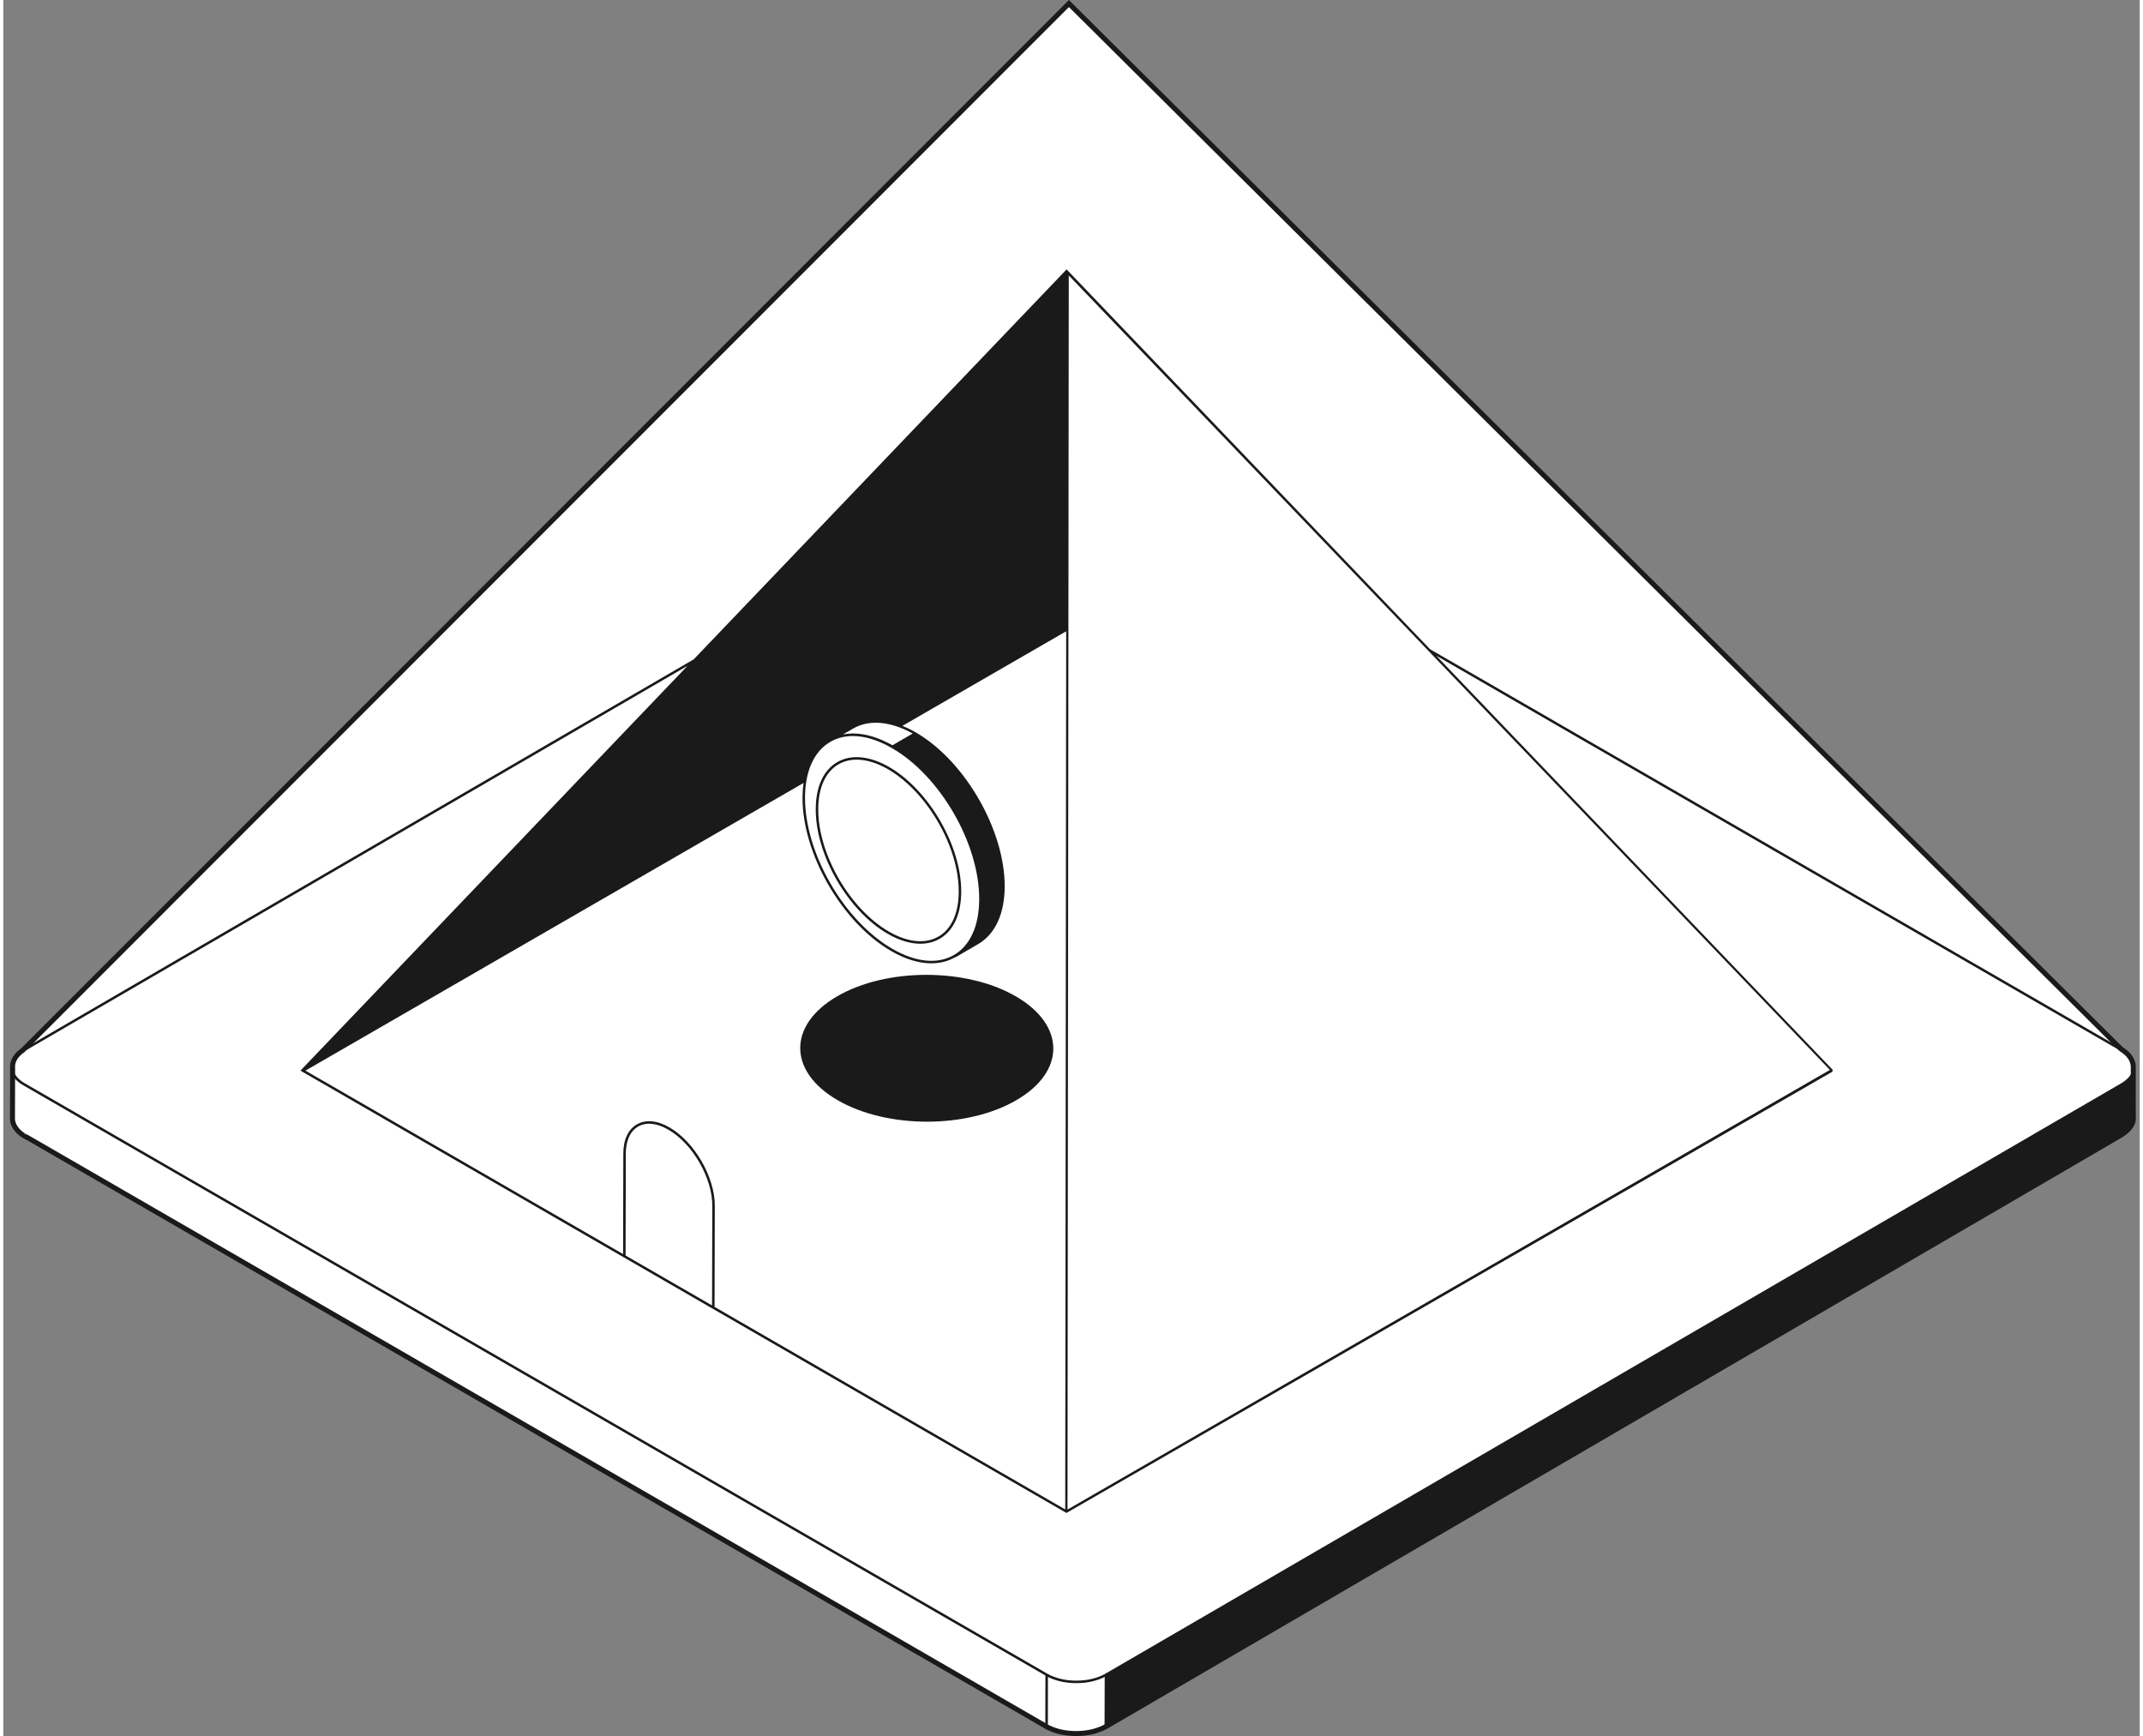 <svg width="1em" height="0.81em" viewBox="0 0 320 260" fill="none" xmlns="http://www.w3.org/2000/svg">
<rect x="0" y="0" width="320" height="260" fill="#808080" stroke="none"/>
<g clip-path="url(#clip0_850_2635)">
<path d="M319.034 165.649C319.034 165.326 319.039 160.099 319.039 159.786C319.037 158.782 318.39 157.845 317.224 157.133L159.747 0.661L159.615 0.529L2.93 157.289C1.931 157.975 1.384 158.843 1.385 159.769C1.385 159.814 1.394 159.857 1.396 159.902L1.375 167.481V167.608C1.375 167.665 1.382 167.719 1.389 167.761C1.389 167.783 1.389 167.818 1.402 167.859C1.413 167.927 1.426 167.996 1.445 168.065L1.446 168.065L1.457 168.108C1.472 168.163 1.489 168.219 1.508 168.275C1.518 168.304 1.529 168.334 1.551 168.384C1.567 168.422 1.583 168.461 1.602 168.499L1.633 168.566C1.664 168.626 1.694 168.684 1.727 168.742L1.761 168.804C1.803 168.867 1.845 168.93 1.873 168.966L1.972 169.106L2.162 169.332C2.195 169.369 2.228 169.402 2.273 169.447L2.407 169.577C2.447 169.613 2.487 169.648 2.533 169.687C2.562 169.711 2.591 169.735 2.609 169.747L2.77 169.874C2.791 169.89 2.814 169.907 2.85 169.931C2.895 169.962 2.942 169.995 2.988 170.025L3.021 170.047C3.037 170.057 3.054 170.069 3.066 170.075L3.138 170.121C3.195 170.157 3.253 170.194 3.315 170.229L3.567 170.341L155.924 258.398L156.093 258.498L156.216 258.576C156.312 258.632 156.413 258.684 156.515 258.733L156.551 258.75C156.568 258.759 156.585 258.767 156.593 258.77C156.705 258.824 156.82 258.878 156.926 258.922C156.959 258.939 156.987 258.948 156.978 258.942C157.087 258.989 157.2 259.032 157.3 259.065C157.317 259.073 157.337 259.079 157.356 259.086L157.395 259.1C157.514 259.141 157.634 259.182 157.757 259.22L157.776 259.228C157.794 259.233 157.813 259.238 157.854 259.248C157.931 259.272 158.005 259.291 158.074 259.308L158.193 259.34C158.267 259.359 158.337 259.375 158.412 259.391L158.453 259.4C158.478 259.406 158.505 259.413 158.53 259.417L158.753 259.46L158.881 259.485C158.984 259.503 159.088 259.521 159.222 259.534C159.357 259.554 159.495 259.569 159.666 259.583C159.689 259.587 159.712 259.588 159.719 259.588C159.859 259.6 159.996 259.611 160.172 259.619H160.228C160.324 259.622 160.423 259.626 160.519 259.626H160.998C161.117 259.626 161.237 259.619 161.349 259.611C161.389 259.611 161.43 259.607 161.466 259.603L161.704 259.585C161.724 259.585 161.752 259.585 161.783 259.58C161.806 259.579 161.826 259.576 161.836 259.573C161.925 259.565 162.013 259.554 162.1 259.542L162.192 259.531C162.306 259.516 162.424 259.497 162.518 259.48L162.597 259.466C162.7 259.447 162.799 259.428 162.926 259.4L163.1 259.361C163.164 259.346 163.228 259.331 163.288 259.314C163.303 259.311 163.318 259.308 163.333 259.303L163.41 259.282C163.528 259.251 163.645 259.217 163.753 259.182L163.805 259.166L164.492 258.911L164.993 258.674C165.072 258.632 165.151 258.591 165.226 258.546L165.316 258.492L165.445 258.421L317.01 170.122C318.221 169.419 319.044 168.497 319.048 167.574L319.034 165.649V165.649Z" fill="white"/>
<path d="M164.929 250.958C164.903 250.973 164.877 250.984 164.851 250.995C164.798 251.021 164.742 251.051 164.69 251.078C164.656 251.092 164.626 251.107 164.592 251.122C164.544 251.145 164.495 251.167 164.443 251.19C164.405 251.205 164.371 251.22 164.334 251.235C164.285 251.253 164.24 251.272 164.192 251.291C164.068 251.34 163.941 251.384 163.814 251.426C163.788 251.433 163.758 251.444 163.731 251.452C163.604 251.493 163.473 251.53 163.342 251.564C163.32 251.572 163.293 251.575 163.271 251.583C163.181 251.605 163.088 251.628 162.994 251.65C162.96 251.658 162.927 251.665 162.889 251.673C162.792 251.695 162.691 251.714 162.59 251.733C162.571 251.733 162.552 251.74 162.534 251.744C162.421 251.763 162.309 251.781 162.193 251.796C162.163 251.8 162.133 251.804 162.099 251.807C162.013 251.819 161.931 251.83 161.845 251.837C161.807 251.841 161.766 251.845 161.729 251.849C161.646 251.856 161.56 251.864 161.474 251.867C161.44 251.867 161.407 251.871 161.373 251.875C161.257 251.882 161.141 251.886 161.021 251.89H160.542C160.449 251.89 160.351 251.886 160.258 251.882H160.168C160.029 251.875 159.891 251.864 159.752 251.852C159.722 251.852 159.692 251.845 159.662 251.845C159.528 251.83 159.397 251.815 159.266 251.8H159.239C159.131 251.781 159.019 251.763 158.91 251.744C158.88 251.74 158.846 251.733 158.816 251.725C158.738 251.71 158.663 251.695 158.584 251.68C158.547 251.673 158.506 251.665 158.468 251.654C158.397 251.639 158.326 251.62 158.259 251.605C158.221 251.594 158.184 251.587 158.146 251.575C158.072 251.557 157.997 251.534 157.926 251.515C157.896 251.508 157.866 251.501 157.836 251.489C157.712 251.452 157.592 251.414 157.473 251.369C157.446 251.358 157.416 251.351 157.39 251.34C157.282 251.298 157.173 251.257 157.068 251.216C157.053 251.212 157.042 251.205 157.027 251.201C156.911 251.152 156.799 251.1 156.69 251.048C156.664 251.036 156.638 251.021 156.612 251.01C156.564 250.987 156.519 250.96 156.472 250.936L156.473 250.812L156.469 250.805L3.305 162.377V162.411C3.223 162.362 3.141 162.314 3.062 162.261C3.036 162.246 3.013 162.227 2.987 162.212C2.935 162.179 2.886 162.145 2.837 162.108C2.811 162.089 2.781 162.066 2.755 162.048C2.71 162.014 2.669 161.98 2.628 161.947C2.602 161.924 2.575 161.905 2.549 161.883C2.508 161.849 2.471 161.816 2.433 161.782C2.407 161.756 2.377 161.733 2.351 161.707L2.306 161.662C2.272 161.628 2.235 161.591 2.205 161.554C2.194 161.542 2.182 161.527 2.171 161.516C2.126 161.468 2.085 161.419 2.048 161.37C2.04 161.359 2.033 161.351 2.025 161.34C1.995 161.303 1.969 161.265 1.943 161.232C1.894 161.164 1.849 161.101 1.812 161.033V161.026C1.771 160.962 1.733 160.895 1.703 160.831C1.692 160.809 1.685 160.79 1.673 160.768C1.651 160.723 1.632 160.674 1.613 160.629C1.606 160.607 1.595 160.584 1.587 160.562C1.569 160.509 1.554 160.457 1.539 160.404L1.527 160.36C1.509 160.292 1.497 160.225 1.486 160.157C1.486 160.139 1.482 160.124 1.479 160.105C1.471 160.053 1.467 160.004 1.464 159.952C1.464 159.91 1.46 159.869 1.46 159.824L1.438 167.621V167.749C1.438 167.801 1.445 167.85 1.452 167.902C1.452 167.921 1.452 167.936 1.46 167.955C1.471 168.022 1.482 168.089 1.501 168.157V168.164L1.512 168.198C1.527 168.25 1.542 168.303 1.561 168.355C1.569 168.378 1.576 168.4 1.587 168.423C1.606 168.467 1.625 168.516 1.647 168.561C1.655 168.576 1.658 168.587 1.666 168.602C1.666 168.61 1.673 168.617 1.677 168.625C1.711 168.692 1.744 168.756 1.782 168.819V168.827C1.827 168.894 1.872 168.962 1.917 169.025C1.92 169.033 1.924 169.04 1.932 169.048L1.999 169.138C2.006 169.149 2.014 169.156 2.021 169.167C2.059 169.216 2.104 169.265 2.145 169.313C2.156 169.325 2.167 169.34 2.179 169.351C2.212 169.388 2.246 169.422 2.283 169.459L2.366 169.542C2.381 169.557 2.396 169.568 2.411 169.583C2.448 169.617 2.486 169.65 2.527 169.684C2.553 169.706 2.579 169.729 2.605 169.748C2.647 169.781 2.692 169.815 2.733 169.849C2.759 169.867 2.785 169.89 2.815 169.909C2.864 169.942 2.916 169.98 2.969 170.013C2.995 170.028 3.017 170.047 3.043 170.062C3.122 170.111 3.201 170.163 3.287 170.212V170.178L156.26 258.5L156.26 258.631H156.264L156.271 258.639C156.372 258.699 156.481 258.755 156.589 258.807C156.615 258.819 156.642 258.834 156.668 258.845C156.776 258.897 156.889 258.95 157.005 258.998C157.02 259.006 157.031 259.01 157.046 259.013C157.151 259.058 157.259 259.099 157.368 259.137C157.394 259.148 157.424 259.156 157.45 259.167C157.57 259.208 157.69 259.249 157.813 259.287C157.821 259.287 157.824 259.29 157.832 259.294C157.854 259.302 157.881 259.305 157.903 259.313C157.978 259.335 158.049 259.354 158.124 259.373C158.161 259.384 158.199 259.391 158.236 259.403C158.307 259.421 158.375 259.436 158.446 259.451C158.483 259.459 158.521 259.47 158.562 259.477C158.64 259.492 158.715 259.507 158.794 259.522C158.824 259.53 158.858 259.534 158.888 259.541C158.996 259.56 159.105 259.579 159.217 259.593H159.247C159.378 259.612 159.513 259.627 159.644 259.638C159.674 259.638 159.704 259.646 159.734 259.646C159.872 259.657 160.007 259.668 160.145 259.676H160.235C160.329 259.68 160.426 259.683 160.52 259.683H160.999C161.115 259.683 161.231 259.676 161.351 259.668C161.384 259.668 161.418 259.665 161.452 259.661C161.538 259.653 161.62 259.65 161.706 259.642C161.725 259.642 161.747 259.642 161.766 259.638C161.785 259.638 161.804 259.635 161.822 259.631C161.908 259.623 161.994 259.612 162.081 259.601L162.17 259.59C162.283 259.575 162.399 259.556 162.511 259.537H162.522L162.567 259.526C162.668 259.507 162.766 259.489 162.867 259.466C162.9 259.459 162.934 259.451 162.971 259.444C163.065 259.421 163.155 259.403 163.248 259.376C163.267 259.373 163.286 259.369 163.305 259.361C163.308 259.361 163.316 259.361 163.32 259.358C163.451 259.324 163.582 259.287 163.709 259.245C163.735 259.238 163.765 259.227 163.791 259.219C163.919 259.178 164.046 259.133 164.169 259.084H164.177L164.312 259.028L164.424 258.983L164.57 258.916L164.566 258.92L164.667 258.875C164.72 258.849 164.772 258.822 164.828 258.796C164.854 258.781 164.881 258.77 164.907 258.755C164.985 258.714 165.064 258.673 165.139 258.628L165.161 250.83C165.086 250.875 165.008 250.917 164.929 250.958Z" class="dao-neith"/>
<path d="M106.384 180.562C106.384 176.332 103.39 171.166 99.721 169.033C96.053 166.899 93.021 168.621 93.058 172.851L93.021 188.198L106.347 195.909L106.384 180.562Z" class="dao-neith"/>
<path d="M160.997 260H160.519C160.418 260 160.314 259.996 160.214 259.992L160.172 259.992C159.973 259.984 159.833 259.973 159.689 259.961C159.703 259.96 159.657 259.96 159.613 259.953C159.455 259.941 159.31 259.925 159.169 259.904C159.045 259.892 158.936 259.874 158.829 259.855L158.459 259.784C158.435 259.78 158.402 259.772 158.369 259.765L158.327 259.755C158.253 259.739 158.177 259.722 158.098 259.701L157.977 259.669C157.911 259.653 157.83 259.632 157.744 259.605C157.709 259.598 157.682 259.59 157.658 259.582L157.62 259.568C157.52 259.538 157.397 259.496 157.273 259.454L157.227 259.437C157.206 259.43 157.178 259.42 157.152 259.409C157.076 259.385 156.965 259.342 156.854 259.295C156.823 259.286 156.79 259.272 156.756 259.255C156.671 259.221 156.548 259.164 156.43 259.106L156.351 259.069C156.243 259.017 156.132 258.96 156.028 258.899L155.734 258.721L3.397 170.675L3.163 170.571C3.063 170.516 2.999 170.476 2.937 170.436L2.866 170.391C2.865 170.391 2.841 170.376 2.818 170.36L2.785 170.339C2.733 170.306 2.683 170.271 2.635 170.237C2.598 170.213 2.569 170.191 2.541 170.17L2.377 170.041C2.372 170.039 2.332 170.006 2.292 169.972C2.246 169.935 2.204 169.897 2.162 169.859L2.012 169.715C1.958 169.661 1.92 169.623 1.883 169.581L1.568 169.183C1.545 169.154 1.497 169.083 1.45 169.012L1.398 168.919C1.366 168.863 1.332 168.8 1.299 168.733L1.263 168.658C1.245 168.621 1.227 168.579 1.21 168.537L1.19 168.544L1.105 168.24C1.102 168.23 1.099 168.22 1.096 168.209L1.084 168.164C1.063 168.09 1.049 168.014 1.036 167.939C1.021 167.881 1.017 167.831 1.016 167.796C1.007 167.741 1 167.676 1 167.607V167.48L1.022 159.9C1.015 159.85 1.011 159.809 1.011 159.768C1.01 158.736 1.605 157.754 2.688 157L159.614 0L317.457 156.836C318.717 157.618 319.411 158.664 319.413 159.785C319.413 159.971 319.412 161.893 319.41 163.49L319.408 165.646L319.422 167.571C319.418 168.581 318.607 169.627 317.198 170.445L165.633 258.744L165.416 258.867C165.341 258.913 165.258 258.957 165.175 259.001L164.652 259.249L163.866 259.538C163.754 259.575 163.63 259.61 163.506 259.643L163.366 259.68C163.327 259.691 163.262 259.707 163.196 259.722L163.008 259.764C162.876 259.794 162.773 259.813 162.666 259.833L162.585 259.848C162.484 259.866 162.36 259.885 162.241 259.901L162.147 259.913C162.064 259.924 161.977 259.935 161.89 259.944C161.871 259.947 161.847 259.95 161.821 259.952C161.775 259.958 161.734 259.959 161.703 259.959L161.495 259.976C161.457 259.98 161.403 259.985 161.348 259.985C161.255 259.992 161.126 260 160.997 260ZM160.228 259.244C160.333 259.247 160.428 259.251 160.519 259.251H160.997C161.108 259.251 161.22 259.244 161.322 259.237C161.375 259.236 161.402 259.233 161.426 259.23L161.793 259.199L161.802 259.2C161.885 259.192 161.968 259.182 162.049 259.171L162.145 259.159C162.251 259.145 162.364 259.127 162.454 259.111L162.53 259.097C162.627 259.079 162.723 259.061 162.845 259.034L163.017 258.995C163.081 258.98 163.136 258.967 163.186 258.953L163.31 258.921C163.425 258.89 163.535 258.859 163.637 258.825L163.692 258.808L164.362 258.56L164.832 258.335C164.896 258.301 164.966 258.265 165.032 258.225L165.265 258.093L316.822 169.798C317.978 169.127 318.67 168.295 318.673 167.572L318.659 165.648L318.661 163.489C318.663 161.893 318.665 159.972 318.664 159.786C318.663 158.924 318.082 158.095 317.028 157.451L316.959 157.397L159.615 1.057L3.17 157.577L3.141 157.597C2.236 158.219 1.759 158.969 1.759 159.768L1.763 159.805C1.766 159.83 1.768 159.854 1.77 159.878L1.749 167.607C1.749 167.639 1.753 167.668 1.757 167.691L1.771 167.797C1.776 167.828 1.782 167.859 1.788 167.89L1.82 168.016C1.83 168.053 1.844 168.102 1.861 168.149C1.87 168.175 1.877 168.195 1.892 168.228C1.91 168.273 1.923 168.304 1.938 168.333L1.972 168.406C1.995 168.452 2.022 168.504 2.052 168.556L2.09 168.626C2.109 168.65 2.145 168.705 2.169 168.737L2.277 168.888L2.449 169.091C2.47 169.114 2.498 169.142 2.537 169.181L2.667 169.308C2.696 169.333 2.731 169.364 2.771 169.397C2.793 169.415 2.81 169.43 2.823 169.44L3.001 169.579C3.013 169.588 3.029 169.6 3.055 169.618C3.106 169.653 3.149 169.683 3.192 169.711L3.224 169.731L3.066 170.075L3.265 169.758L3.338 169.804C3.391 169.838 3.444 169.871 3.5 169.903L3.754 170.016L156.111 258.074L156.416 258.26C156.491 258.303 156.584 258.35 156.677 258.395L156.756 258.433C156.793 258.451 156.83 258.469 156.867 258.486L157.126 258.597C157.225 258.64 157.328 258.679 157.419 258.71L157.523 258.748C157.632 258.785 157.747 258.825 157.866 258.861L157.942 258.884C158.033 258.911 158.099 258.928 158.161 258.943L158.289 258.977C158.356 258.995 158.421 259.009 158.49 259.024L158.953 259.117C159.046 259.133 159.14 259.149 159.26 259.161C159.403 259.182 159.534 259.196 159.697 259.209L159.751 259.215C159.886 259.226 160.018 259.237 160.189 259.244L160.228 259.244Z" fill="#1A1A1A"/>
<path d="M1.863 169.406C1.896 169.442 1.929 169.476 1.974 169.521L2.108 169.651C2.148 169.687 2.188 169.723 2.235 169.761C2.263 169.785 2.292 169.809 2.31 169.822L2.472 169.949C2.493 169.965 2.515 169.982 2.552 170.006C2.597 170.037 2.644 170.07 2.691 170.1L2.723 170.122C2.74 170.133 2.756 170.144 2.768 170.151L2.841 170.196C2.898 170.232 2.956 170.269 3.018 170.304L3.271 170.417L155.915 258.641L156.085 258.741L156.208 258.819C156.304 258.874 156.406 258.927 156.508 258.976L156.544 258.993C156.561 259.002 156.578 259.01 156.586 259.013C156.698 259.067 156.813 259.121 156.92 259.165C156.953 259.182 156.98 259.192 156.972 259.185C157.081 259.232 157.194 259.275 157.294 259.309C157.312 259.316 157.331 259.323 157.35 259.33L157.389 259.344C157.509 259.385 157.629 259.426 157.752 259.464L157.772 259.471C157.789 259.477 157.808 259.482 157.849 259.492C157.927 259.516 158.001 259.535 158.07 259.552L158.189 259.584C158.263 259.603 158.333 259.619 158.408 259.635L158.449 259.644C158.475 259.651 158.501 259.657 158.527 259.661L158.75 259.704L158.878 259.729C158.982 259.747 159.086 259.765 159.22 259.779C159.355 259.798 159.493 259.814 159.665 259.828C159.688 259.831 159.711 259.833 159.718 259.833C159.858 259.844 159.995 259.855 160.172 259.863H160.228C160.324 259.867 160.424 259.871 160.52 259.871H160.999C161.119 259.871 161.239 259.863 161.351 259.856C161.392 259.856 161.432 259.852 161.469 259.848L161.706 259.83C161.726 259.83 161.755 259.83 161.786 259.825C161.809 259.824 161.829 259.82 161.839 259.818C161.928 259.81 162.017 259.799 162.103 259.787L162.195 259.775C162.309 259.76 162.428 259.741 162.523 259.725L162.601 259.71C162.705 259.691 162.804 259.672 162.931 259.644L163.105 259.605C163.17 259.59 163.233 259.575 163.293 259.558C163.309 259.555 163.324 259.552 163.339 259.547L163.416 259.526C163.534 259.495 163.651 259.461 163.76 259.426L163.812 259.409L164.5 259.154L165.002 258.917C165.081 258.875 165.16 258.834 165.235 258.789L165.326 258.734L165.455 258.663L317.307 170.197C318.52 169.493 319.344 168.569 319.348 167.644L319.334 165.716C319.334 165.392 319.34 160.155 319.339 159.842C319.337 158.836 318.689 157.897 317.52 157.183L159.613 0.284L2.632 157.34C1.631 158.027 1.084 158.897 1.084 159.824C1.085 159.869 1.093 159.913 1.096 159.958L1.074 167.551V167.678C1.074 167.736 1.081 167.79 1.089 167.832C1.089 167.854 1.089 167.888 1.101 167.93C1.113 167.999 1.125 168.068 1.144 168.136L1.145 168.136L1.156 168.179C1.172 168.235 1.188 168.291 1.208 168.347C1.218 168.376 1.228 168.406 1.251 168.456C1.267 168.494 1.283 168.533 1.301 168.571L1.333 168.638C1.364 168.699 1.394 168.757 1.427 168.814L1.461 168.877C1.503 168.94 1.545 169.003 1.573 169.039L1.673 169.179L1.863 169.406ZM1.697 169.211C1.724 169.246 1.754 169.282 1.785 169.316L1.835 169.374M159.269 40.347L103.417 98.747L3.947 156.553L159.614 0.812L316.234 156.433L213.711 97.24M159.4 226.086L159.591 41.255L273.598 160.241M159.062 226.071L106.535 195.731L106.572 180.562C106.572 176.282 103.541 171.038 99.816 168.871C97.969 167.797 96.218 167.632 94.886 168.405C93.568 169.171 92.853 170.751 92.871 172.851L92.835 187.821L45.257 160.348L119.863 117.266C119.766 117.951 119.714 118.674 119.71 119.433C119.673 127.868 125.626 138.184 132.98 142.43C135.1 143.659 137.151 144.279 139.006 144.279C140.296 144.279 141.492 143.978 142.548 143.372C142.572 143.359 142.593 143.342 142.616 143.329L142.638 143.366C142.65 143.359 142.662 143.352 142.674 143.345L146.045 141.382L146.045 141.381C148.591 139.886 149.993 136.811 149.993 132.723C149.993 124.379 144.17 114.202 136.958 109.855L136.967 109.85L136.686 109.689L136.679 109.685L136.592 109.635L136.589 109.637C135.942 109.272 135.303 108.966 134.673 108.713L159.165 94.57L159.202 94.592M106.197 180.562L106.161 195.515L93.208 188.036L93.246 172.849C93.228 170.888 93.878 169.424 95.074 168.729C96.285 168.026 97.902 168.19 99.627 169.195C103.25 171.302 106.197 176.401 106.197 180.562ZM123.898 111.093C123.971 111.051 124.046 111.014 124.12 110.975C124.177 110.946 124.232 110.915 124.289 110.887C124.382 110.842 124.477 110.802 124.572 110.762C124.619 110.742 124.666 110.721 124.713 110.702C124.815 110.662 124.918 110.625 125.022 110.59C125.059 110.577 125.097 110.565 125.135 110.553C125.251 110.517 125.367 110.482 125.486 110.452C125.493 110.45 125.5 110.448 125.508 110.446C126.064 110.307 126.648 110.236 127.256 110.236C129.044 110.236 131.031 110.84 133.092 112.035L133.093 112.035C140.344 116.2 146.213 126.369 146.175 134.706C146.158 138.686 144.803 141.648 142.362 143.048C139.909 144.454 136.643 144.12 133.168 142.106C125.917 137.92 120.048 127.75 120.085 119.435C120.102 115.455 121.457 112.492 123.898 111.093ZM133.185 111.619C131.104 110.446 129.094 109.854 127.275 109.854C127.172 109.854 127.073 109.865 126.972 109.868C126.933 109.87 126.894 109.872 126.855 109.874C126.688 109.882 126.522 109.893 126.358 109.912C126.327 109.916 126.296 109.922 126.265 109.926C126.101 109.947 125.936 109.966 125.775 109.998L127.291 109.115C129.672 107.738 132.831 108.003 136.215 109.855L133.185 111.619ZM2.23 169.248C2.199 169.216 2.17 169.187 2.141 169.155ZM2.301 169.318L2.265 169.283ZM2.111 169.122L2.067 169.07C2.041 169.041 2.016 169.012 1.972 168.955L1.893 168.847C1.861 168.802 1.83 168.755 1.792 168.7L1.767 168.654C1.734 168.598 1.704 168.542 1.661 168.461L1.638 168.407C1.623 168.377 1.61 168.345 1.597 168.314L1.578 168.268C1.571 168.255 1.567 168.241 1.561 168.222C1.543 168.173 1.53 168.125 1.516 168.076L1.505 168.036C1.488 167.975 1.478 167.914 1.463 167.841L1.46 167.795C1.454 167.755 1.448 167.718 1.448 167.645L1.467 161.126C1.785 161.704 2.274 162.13 3.029 162.565L156.095 250.938L156.076 258.346L3.204 169.946L2.991 169.849L2.936 169.814C2.919 169.802 2.903 169.79 2.893 169.785C2.851 169.758 2.808 169.728 2.737 169.679C2.723 169.671 2.711 169.66 2.675 169.634L2.537 169.524C2.517 169.51 2.498 169.493 2.469 169.468C2.43 169.437 2.395 169.406 2.365 169.378L2.336 169.352M164.952 258.519C164.91 258.542 164.866 258.565 164.82 258.59L164.101 258.911C163.981 258.958 163.858 259.001 163.739 259.039L163.651 259.067C163.527 259.108 163.401 259.144 163.273 259.176L163.198 259.197C163.138 259.213 163.08 259.226 163.021 259.24L162.826 259.284C162.727 259.306 162.632 259.324 162.523 259.345L162.48 259.353C162.37 259.371 162.256 259.39 162.148 259.404L162.056 259.415C161.973 259.426 161.889 259.437 161.786 259.448L161.691 259.456L161.432 259.475C161.405 259.478 161.378 259.481 161.338 259.482C161.223 259.489 161.111 259.496 160.999 259.496H160.52C160.429 259.496 160.334 259.493 160.235 259.489L160.156 259.489C160.019 259.482 159.886 259.471 159.713 259.457C159.689 259.454 159.667 259.451 159.659 259.452C159.532 259.441 159.401 259.427 159.241 259.408C159.139 259.395 159.04 259.377 158.932 259.36L158.595 259.293C158.575 259.29 158.557 259.285 158.539 259.281L158.484 259.268C158.416 259.254 158.352 259.24 158.289 259.223L158.169 259.191C158.098 259.173 158.029 259.155 157.961 259.135L157.862 259.1H157.841C157.73 259.065 157.621 259.028 157.524 258.995C157.506 258.987 157.487 258.981 157.468 258.974L157.429 258.96C157.325 258.924 157.22 258.885 157.12 258.842L157.077 258.826C156.964 258.778 156.855 258.727 156.75 258.676L156.67 258.639C156.596 258.603 156.522 258.565 156.46 258.533L156.471 251.15C156.491 251.159 156.51 251.169 156.531 251.179L156.609 251.216C156.72 251.27 156.836 251.324 156.955 251.374L157 251.39C157.105 251.432 157.215 251.473 157.316 251.511C157.334 251.519 157.353 251.526 157.407 251.545C157.53 251.591 157.654 251.63 157.77 251.665C157.804 251.677 157.838 251.687 157.878 251.697L157.966 251.721C158.01 251.733 158.056 251.746 158.092 251.755L158.414 251.833C158.455 251.846 158.499 251.854 158.549 251.864L158.772 251.907C158.809 251.916 158.851 251.925 158.878 251.929L159.642 252.031L159.685 252.035C159.707 252.037 159.729 252.04 159.737 252.039C159.877 252.051 160.018 252.062 160.168 252.07L160.265 252.07C160.357 252.074 160.451 252.077 160.542 252.077L160.575 252.077C160.627 252.078 160.68 252.081 160.732 252.081C160.788 252.081 160.844 252.078 160.9 252.077L161.049 252.077C161.118 252.074 161.189 252.07 161.259 252.067C161.295 252.065 161.332 252.064 161.368 252.062C161.378 252.062 161.386 252.062 161.396 252.061C161.422 252.058 161.448 252.055 161.482 252.055C161.57 252.051 161.657 252.043 161.747 252.035L161.86 252.024C161.942 252.017 162.019 252.007 162.119 251.994L162.217 251.982C162.327 251.968 162.433 251.95 162.54 251.933L162.629 251.916C162.731 251.897 162.833 251.878 162.927 251.856L163.001 251.838C163.075 251.822 163.147 251.804 163.219 251.787L163.35 251.756L163.389 251.746C163.433 251.734 163.474 251.721 163.518 251.708C163.584 251.69 163.65 251.671 163.716 251.651C163.737 251.644 163.761 251.639 163.781 251.632L163.833 251.616L163.831 251.613C163.844 251.609 163.856 251.604 163.869 251.6L163.871 251.604C163.939 251.582 164.004 251.557 164.07 251.533C164.119 251.516 164.169 251.499 164.217 251.481C164.231 251.475 164.245 251.471 164.259 251.466L164.517 251.362C164.565 251.341 164.609 251.321 164.651 251.301C164.704 251.277 164.755 251.251 164.807 251.225L164.929 251.166C164.944 251.159 164.958 251.153 164.973 251.146L164.952 258.519ZM273.967 160.51L274.009 160.219L214.636 98.206L317.206 157.426C317.233 157.442 317.256 157.459 317.283 157.475L317.502 157.622L317.708 157.759C318.518 158.359 318.963 159.083 318.965 159.842C318.966 160.74 318.352 161.592 317.235 162.242L165.35 250.509L165.35 250.5L165.065 250.67C165.036 250.688 165.006 250.705 164.974 250.722C164.922 250.751 164.868 250.778 164.815 250.806C164.801 250.812 164.789 250.818 164.767 250.828L164.513 250.953C164.485 250.966 164.457 250.978 164.43 250.991C164.39 251.008 164.35 251.025 164.31 251.042L164.124 251.117C164.003 251.164 163.88 251.208 163.763 251.246L163.715 251.261L163.715 251.263C163.702 251.267 163.689 251.272 163.675 251.276L163.674 251.274C163.55 251.314 163.423 251.351 163.266 251.391C163.247 251.395 163.228 251.4 163.226 251.401L162.848 251.491C162.787 251.504 162.729 251.516 162.674 251.527C162.639 251.534 162.604 251.542 162.569 251.549C162.54 251.551 162.514 251.555 162.478 251.563C162.385 251.579 162.291 251.594 162.195 251.607L162.155 251.613L162.05 251.625C161.976 251.635 161.904 251.645 161.827 251.651L161.708 251.663C161.629 251.67 161.548 251.677 161.474 251.68C161.433 251.68 161.392 251.684 161.362 251.688C161.254 251.695 161.147 251.699 161.036 251.702L161.036 251.704L160.988 251.706L160.988 251.703H160.542C160.456 251.703 160.366 251.699 160.258 251.695L160.178 251.696C160.069 251.69 159.96 251.681 159.852 251.672C159.78 251.666 159.707 251.662 159.636 251.654L159.51 251.641C159.166 251.601 158.828 251.543 158.498 251.469L158.1 251.367C158.037 251.35 157.972 251.335 157.91 251.316C157.903 251.314 157.899 251.314 157.89 251.31C157.84 251.295 157.794 251.278 157.745 251.263C157.646 251.231 157.548 251.198 157.452 251.163C157.38 251.136 157.31 251.109 157.239 251.081C157.119 251.033 157 250.984 156.884 250.931C156.868 250.923 156.851 250.916 156.835 250.908C156.68 250.835 156.529 250.757 156.383 250.673L3.216 162.242C2.084 161.587 1.46 160.729 1.459 159.824C1.458 159.072 1.895 158.354 2.692 157.759H2.742L2.87 157.63C2.973 157.561 3.077 157.492 3.19 157.426L102.485 99.722L44.506 160.35L44.508 160.349L159.24 226.596L273.967 160.51Z" fill="#1A1A1A"/>
<path d="M124.951 164.765C132.363 169.07 144.379 169.07 151.753 164.765C159.165 160.46 159.09 153.535 151.678 149.231C144.266 144.926 132.25 144.926 124.876 149.231C117.502 153.535 117.539 160.46 124.951 164.765Z" fill="#1A1A1A"/>
<path d="M132.457 139.848C134.181 140.841 135.848 141.342 137.355 141.342C138.415 141.342 139.396 141.094 140.261 140.594C142.337 139.394 143.48 136.891 143.48 133.547C143.518 126.738 138.69 118.37 132.719 114.893L132.718 114.892C129.78 113.2 127.008 112.935 124.914 114.146C122.838 115.346 121.694 117.849 121.694 121.192C121.657 128.017 126.484 136.386 132.457 139.848ZM125.101 114.47C125.908 114.004 126.825 113.772 127.821 113.772C129.261 113.772 130.865 114.257 132.531 115.216C138.399 118.633 143.143 126.855 143.106 133.546C143.106 136.752 142.029 139.14 140.073 140.27C138.099 141.411 135.461 141.146 132.644 139.523C126.776 136.122 122.032 127.9 122.069 121.193C122.069 117.988 123.146 115.6 125.101 114.47Z" fill="#1A1A1A"/>
</g>
<defs>
<clipPath id="clip0_850_2635">
<rect width="320" height="260" fill="white"/>
</clipPath>
</defs>
</svg>
